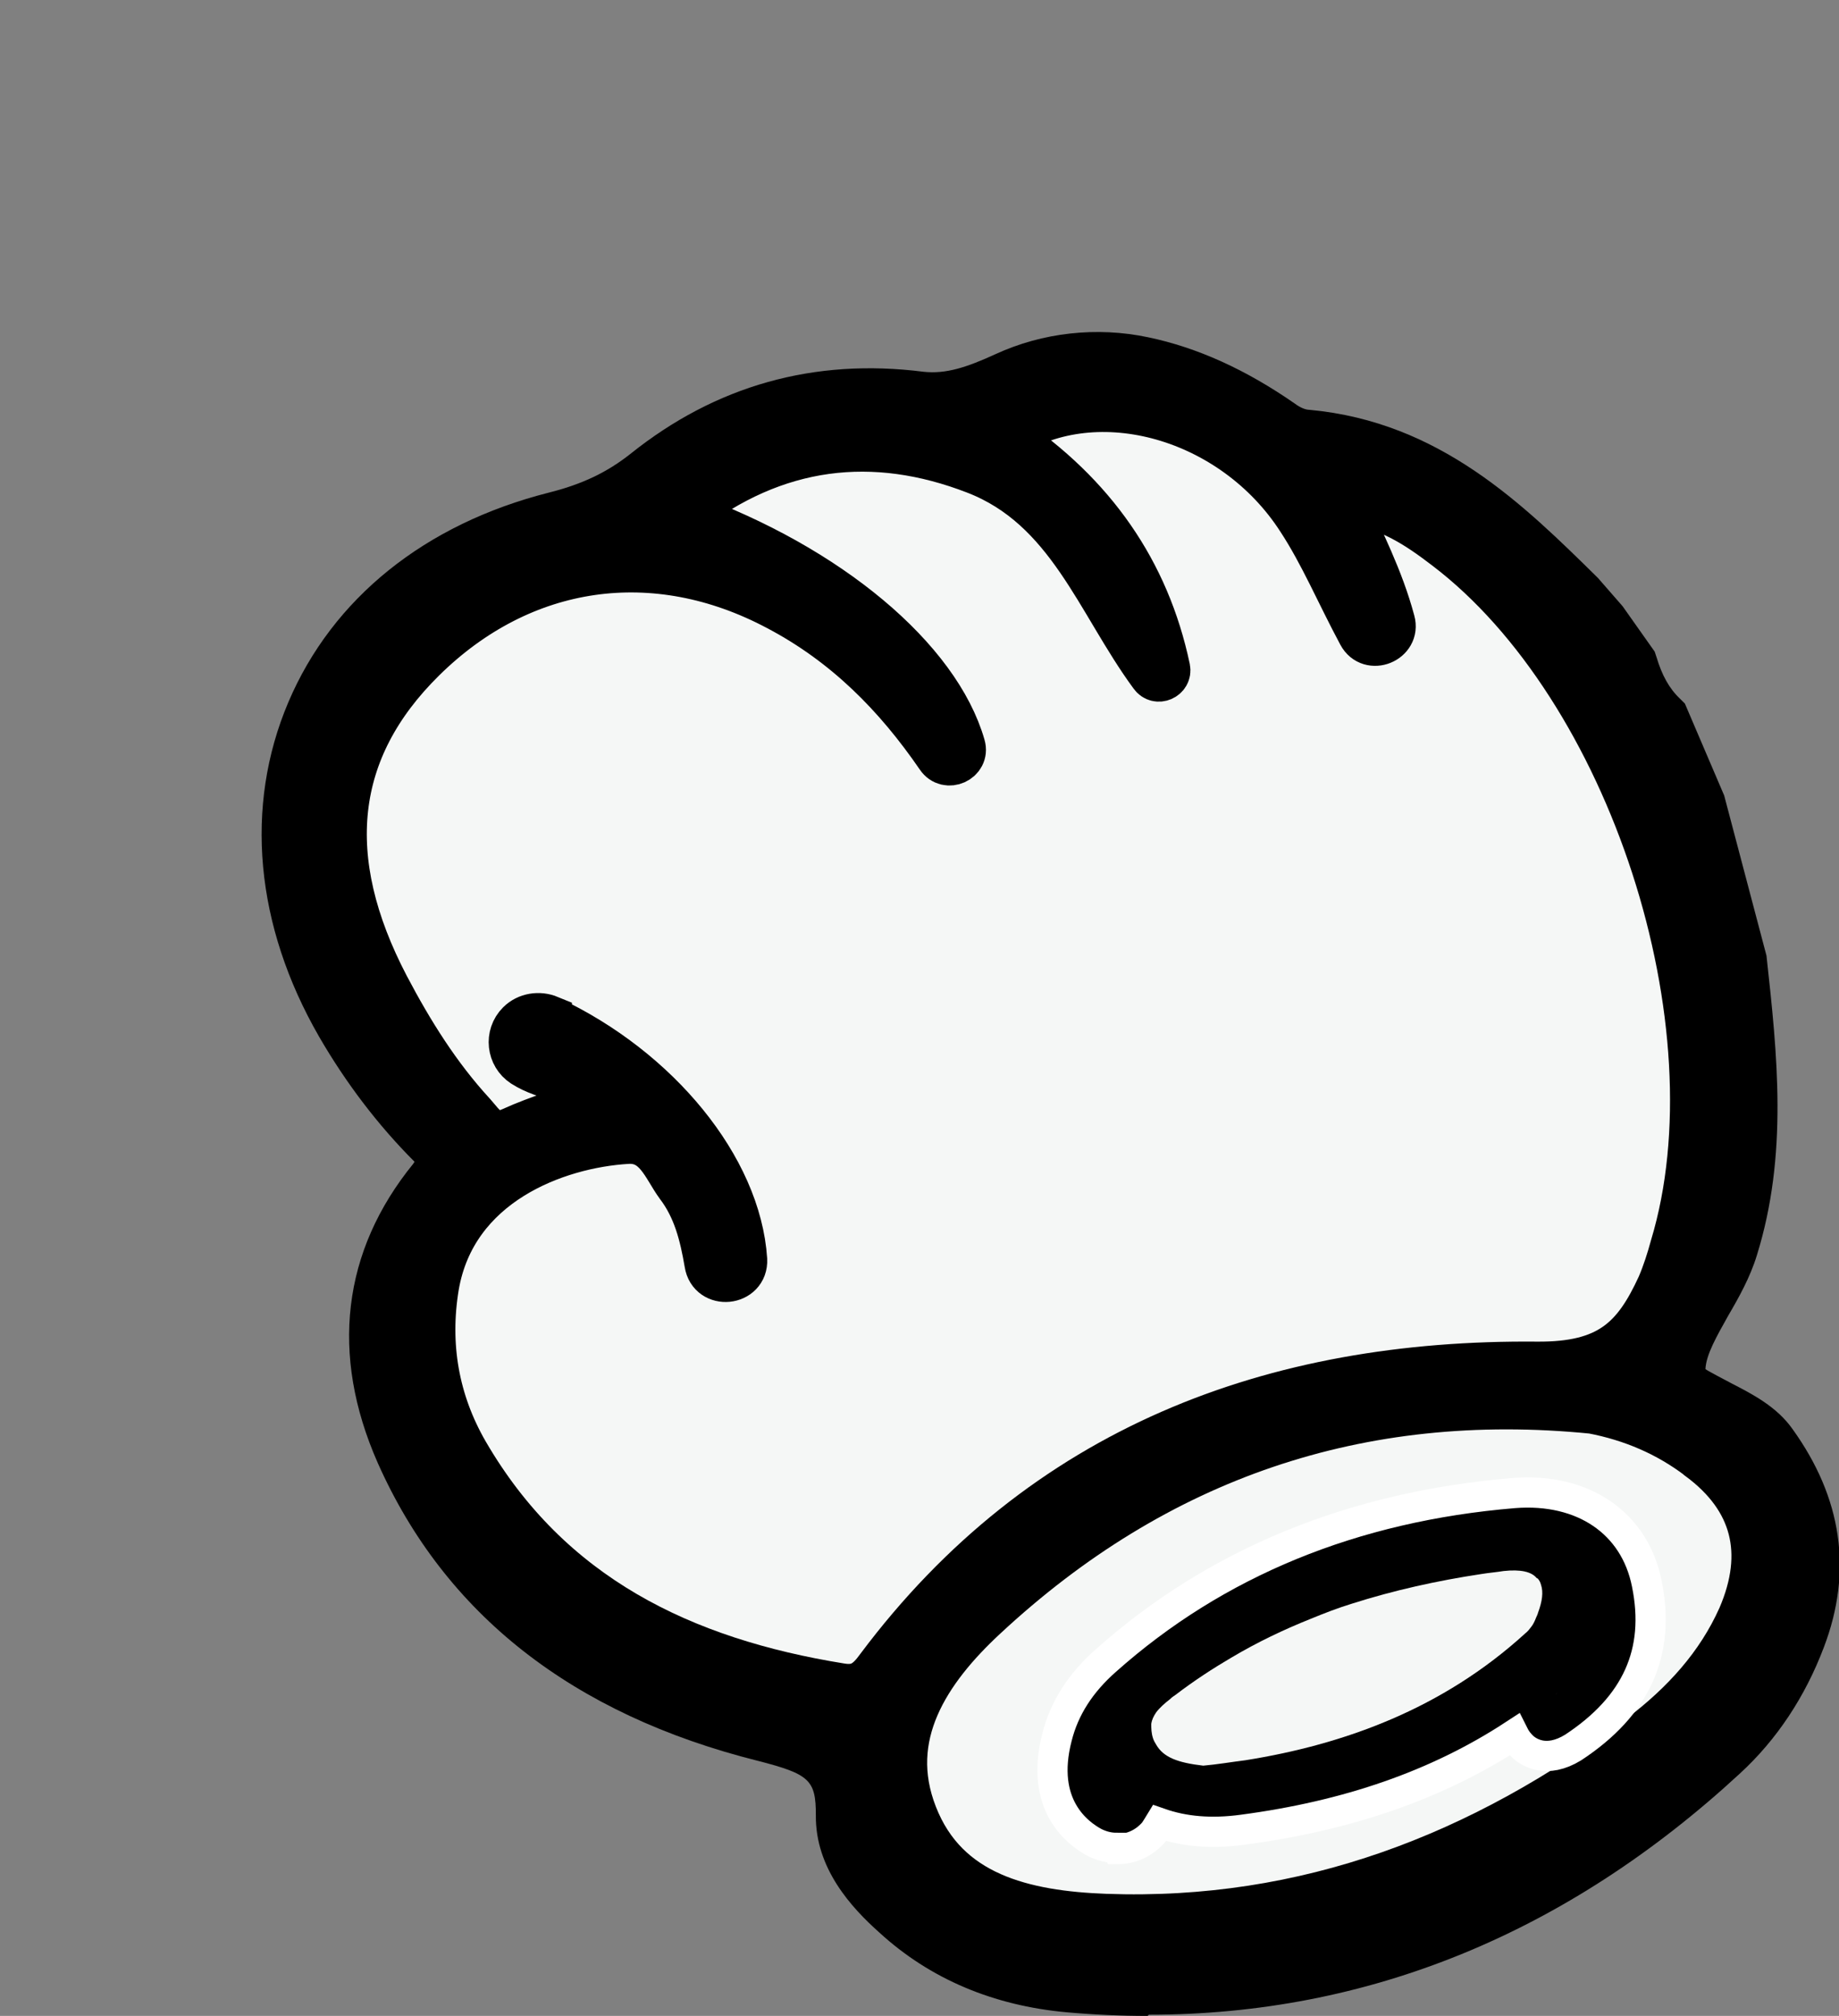 <?xml version="1.0" encoding="UTF-8"?>
<svg id="Layer_1" data-name="Layer 1" xmlns="http://www.w3.org/2000/svg" viewBox="0 0 30.43 33.35">
  <rect x="0" y="0" width="30.43" height="33.35" fill="#808080" stroke="none"/>
  <defs>
    <style>
      .cls-1 {
        fill: #332b27;
      }

      .cls-1, .cls-2, .cls-3, .cls-4 {
        stroke-width: 0px;
      }

      .cls-5, .cls-6, .cls-7 {
        stroke-miterlimit: 10;
      }

      .cls-5, .cls-7 {
        stroke: #000;
      }

      .cls-5, .cls-7, .cls-4 {
        fill: #f5f7f6;
      }

      .cls-6 {
        stroke: #fff;
        stroke-width: .5px;
      }

      .cls-3 {
        fill: none;
      }

      .cls-7 {
        stroke-width: .75px;
      }
    </style>
  </defs>
  <g>
    <path class="cls-2" d="M27.37,11.99l.58,1.33.68,2.57c.17,1.58.35,3.15-.14,4.72-.23.73-.86,1.39-.88,2.04-.02.67,1.12.75,1.55,1.35.69.95.86,1.96.45,3.06-.27.72-.68,1.36-1.24,1.87-3.01,2.78-6.55,4.14-10.67,3.78-1.02-.09-1.97-.45-2.76-1.17-.46-.41-.86-.91-.86-1.5.01-1.03-.5-1.24-1.4-1.47-2.61-.66-4.76-2.04-5.89-4.6-.67-1.51-.57-3.01.51-4.34.27-.33.27-.51-.02-.81-.58-.58-1.07-1.23-1.49-1.95-1.99-3.46-.43-7.17,3.44-8.14.59-.15,1.09-.37,1.57-.75,1.29-1.03,2.75-1.44,4.41-1.24.55.07,1.03-.12,1.51-.34.68-.31,1.44-.39,2.17-.24h0c.8.17,1.54.54,2.21,1.01.16.11.34.19.52.2,1.9.18,3.16,1.38,4.41,2.61,0,.03.02.05.03.07l.31.32.47.67c.11.36.27.68.54.94ZM8.8,16.73c2.57,1.05,4.36,3.77,3.12,5.63-.24-1.02-.14-1.99-.71-2.76-.22-.3-.36-.76-.84-.73-1.18.07-2.87.7-3.16,2.4-.16.97,0,1.9.49,2.75,1.38,2.38,3.59,3.44,6.2,3.86.3.05.45-.06.63-.31,2.72-3.63,6.53-5.05,10.89-5.01,1.2.01,1.63-.43,2.03-1.3.09-.21.16-.43.22-.65,1.11-3.68-.7-9.24-3.75-11.56-.47-.36-.97-.7-1.71-.79.49,1.07,1,1.99.99,3.3-.81-1.04-1.13-2.09-1.71-2.98-1.09-1.69-3.34-2.33-4.83-1.37,1.57,1.06,2.51,2.51,2.75,4.38-1.13-1.25-1.53-3.13-3.27-3.8-1.68-.65-3.31-.47-4.82.71,2.94,1.06,4.95,3.11,4.68,4.76-.78-1.35-1.75-2.47-3.12-3.2-2.03-1.08-4.23-.77-5.87.85-1.51,1.49-1.71,3.29-.6,5.41.4.76.85,1.48,1.43,2.11.17.19.29.42.64.26.44-.2.92-.34,1.49-.54-.59-.39-1.31-.28-1.66-.93M26.26,23.22c-3.9-.39-7.3.78-10.16,3.44-.96.89-1.73,2.03-1.19,3.41.55,1.41,1.92,1.71,3.27,1.76,3.35.12,6.3-1.02,8.94-3.01.71-.54,1.31-1.19,1.68-2.02.48-1.11.24-2.07-.72-2.78-.53-.4-1.13-.66-1.81-.79Z"/>
    <path class="cls-2" d="M18.99,33.35c-.44,0-.89-.02-1.34-.06-1.21-.11-2.26-.55-3.1-1.32-.46-.41-1.06-1.06-1.05-1.94,0-.58-.1-.68-.96-.9-3.07-.77-5.18-2.43-6.29-4.93-.79-1.79-.59-3.5.59-4.95,0,0,.01-.02.02-.03-.61-.61-1.14-1.31-1.58-2.07-1.06-1.84-1.24-3.81-.51-5.53.73-1.72,2.26-2.95,4.31-3.47.56-.14.97-.34,1.35-.64,1.41-1.13,3.04-1.59,4.85-1.36.37.04.71-.07,1.19-.29.78-.36,1.68-.46,2.53-.28.81.17,1.61.53,2.43,1.1.08.06.17.1.24.1,2.16.2,3.54,1.57,4.77,2.78l.41.47.53.75.03.09c.09.3.21.52.39.69l.08.08.65,1.52.7,2.65c.18,1.64.36,3.29-.16,4.96-.11.36-.3.7-.47.99-.19.34-.37.65-.38.89.04.03.29.16.44.24.33.17.74.38,1,.75.82,1.14,1,2.35.52,3.61-.31.82-.78,1.53-1.39,2.09-2.87,2.65-6.16,3.99-9.78,3.99ZM24.82,23.73c-3.13,0-5.93,1.13-8.33,3.36-1.08,1-1.4,1.86-1.05,2.77.36.92,1.18,1.33,2.74,1.39,3.04.11,5.84-.83,8.57-2.89.71-.54,1.2-1.12,1.49-1.79.38-.87.2-1.53-.54-2.08-.45-.34-.96-.56-1.55-.68-.46-.05-.9-.07-1.35-.07ZM14.02,28.48c.06.05.12.1.18.15.01-.06.02-.11.04-.17-.07.01-.14.02-.22.02ZM10.4,19.45c-.24.02-2.33.2-2.61,1.91-.14.84,0,1.63.42,2.36,1.15,1.99,2.99,3.12,5.79,3.58,0,0,0,0,0,0,.01-.02.04-.04.07-.08,2.64-3.53,6.49-5.28,11.36-5.25.9,0,1.16-.23,1.49-.96.07-.14.11-.31.17-.48l.03-.09c1.04-3.45-.68-8.76-3.54-10.92-.08-.06-.15-.12-.23-.17.26.65.45,1.36.45,2.22v1.69s-1.05-1.33-1.05-1.33c-.52-.67-.85-1.34-1.15-1.94-.19-.39-.37-.76-.59-1.09-.49-.76-1.26-1.3-2.13-1.48-.36-.08-.71-.09-1.04-.03,1.22,1.09,1.95,2.48,2.16,4.14l.24,1.84-1.25-1.38c-.44-.48-.76-1.03-1.08-1.56-.55-.93-1.03-1.72-1.97-2.09-1.2-.47-2.31-.45-3.35.06,2.65,1.25,4.28,3.23,3.99,4.96l-.27,1.61-.81-1.41c-.82-1.42-1.74-2.36-2.89-2.98-1.8-.96-3.74-.68-5.19.75-1.33,1.32-1.49,2.82-.49,4.72.29.56.58,1.03.88,1.43l.87-.46.34-.84c1.78.73,3.24,2.21,3.72,3.76.31,1,.19,1.95-.33,2.74l-.75,1.12-.31-1.31c-.09-.36-.13-.7-.17-1.03-.08-.6-.14-1.11-.44-1.51-.06-.08-.12-.17-.18-.27-.05-.08-.13-.21-.17-.24ZM26.96,22.8s.06.02.08.03c0-.02,0-.05,0-.08-.02.02-.05.03-.08.05ZM8.29,18.07l.05.05s.01,0,.02,0c-.02-.01-.04-.03-.07-.04Z"/>
  </g>
  <path class="cls-7" d="M9.09,16.85c1.79.84,3.13,2.47,3.23,3.99.02.39-.56.45-.62.06-.08-.47-.19-.91-.48-1.29-.22-.3-.36-.76-.84-.73-1.18.07-2.87.7-3.16,2.4-.16.97,0,1.9.49,2.75,1.38,2.38,3.59,3.44,6.2,3.86.3.05.45-.06.63-.31,2.72-3.63,6.53-5.05,10.89-5.01,1.2.01,1.63-.43,2.03-1.3.09-.21.16-.43.22-.65,1.11-3.68-.7-9.24-3.75-11.56-.47-.36-.97-.7-1.71-.79.31.68.63,1.3.82,2.01.09.32-.37.51-.53.21-.36-.67-.63-1.32-1.01-1.9-1.09-1.69-3.34-2.33-4.83-1.37,1.42.96,2.31,2.23,2.65,3.84.03.15-.17.24-.26.11-.89-1.21-1.37-2.77-2.92-3.37-1.68-.65-3.31-.47-4.82.71,2.41.87,4.2,2.4,4.61,3.83.07.24-.26.39-.4.18-.7-1.02-1.54-1.87-2.66-2.46-2.03-1.08-4.23-.77-5.87.85-1.51,1.49-1.71,3.29-.6,5.41.4.76.85,1.48,1.43,2.11.17.19.29.42.64.26.44-.2.92-.34,1.49-.54-.43-.29-.93-.3-1.3-.54-.23-.15-.27-.48-.07-.68h0c.13-.13.33-.16.5-.09Z"/>
  <path class="cls-3" d="M25.64,28.28s.01-.05.02-.08c0,.02-.01.05-.02.08Z"/>
  <path class="cls-3" d="M25.7,28.11c.06-.11.14-.2.17-.29-.04.09-.11.17-.17.29Z"/>
  <path class="cls-1" d="M25.66,28.21s.02-.07.04-.1c-.01.03-.03.06-.04.1Z"/>
  <path class="cls-1" d="M25.84,27.59c-.11-.1-.21-.06-.3,0,.09-.07.19-.11.3,0,.06.09.06.17.03.24.03-.07.03-.14-.03-.24Z"/>
  <path class="cls-3" d="M25.84,27.59c-.1-.09-.18-.07-.26-.02.08-.05.17-.07.26.02.06.09.06.17.03.24.03-.07.03-.14-.03-.24Z"/>
  <path class="cls-3" d="M15.08,27.04c2.69-3.24,6.33-4.52,10.46-4.48-4.04-.04-8.39,1.02-10.46,4.48Z"/>
  <path class="cls-3" d="M25.7,28.11s.03-.06.05-.08c-.02.03-.03.05-.05.08Z"/>
  <path class="cls-3" d="M25.76,28.01s.05-.07.07-.11c-.02.03-.04.07-.07.11Z"/>
  <path class="cls-3" d="M25.84,27.89s.02-.04.03-.07c0,.02-.02.04-.03.07Z"/>
  <path class="cls-3" d="M21.7,26.78c.22-.09.45-.17.68-.25-.23.07-.46.16-.68.25Z"/>
  <path class="cls-3" d="M19.06,28.52c0,.07,0,.15.03.24.01.03.03.07.05.1-.02-.03-.03-.06-.05-.1-.03-.09-.04-.17-.03-.24Z"/>
  <path class="cls-2" d="M29.28,23.99c-.26-.36-.76-.53-1.12-.75,0,0,0,0,0,0,0,0-1.42-.67-2.62-.68-4.14-.04-7.78,1.24-10.46,4.48-.16.27-.31.56-.45.86-.21.47-.38,1-.53,1.48.07.17.1.39.1.66,0,.59.4,1.08.86,1.5.79.72,1.74,1.08,2.76,1.17,4.12.36,7.66-1,10.67-3.78.56-.51.97-1.15,1.24-1.87.41-1.1.24-2.11-.45-3.06ZM28.91,26.79c-.36.84-.96,1.48-1.68,2.02-2.65,1.99-5.6,3.13-8.94,3.01-1.34-.05-2.71-.35-3.27-1.76-.54-1.38.23-2.52,1.19-3.41,2.86-2.66,6.26-3.83,10.16-3.44.67.14,1.27.39,1.81.79.96.72,1.21,1.68.72,2.78Z"/>
  <path class="cls-5" d="M28.18,24.01c-.53-.4-1.13-.66-1.81-.79-3.9-.39-7.3.78-10.16,3.44-.96.89-1.73,2.03-1.19,3.41.55,1.41,1.92,1.71,3.27,1.76,3.35.12,6.3-1.02,8.94-3.01.71-.54,1.31-1.19,1.68-2.02.48-1.11.24-2.07-.72-2.78ZM25.84,27.89c0-.06-.2.44-.2.39,0-.03.01-.05.02-.08.01-.03.02-.07.04-.1.01-.03.03-.06.05-.08,0,0,0-.01.01-.02.02-.04.05-.07.07-.11,0,0,0,0,0-.01.01-.02.02-.04.03-.07.03-.07.03-.14-.03-.24-.1-.09-.18-.07-.26-.02-.01,0-.02.02-.03.02-.01,0-.03.02-.04.03-1.46,1.21-3.17,1.81-5.02,2.05-.7.09-1.36-.01-1.9-.66-.21.65.08.13.45.4-1,.08-1.19.3-.98-.54.1-.39.34-.72.63-.98,1.83-1.62,4.01-2.43,6.42-2.63.73-.06,1.42.23,1.58,1.03.17.85.04,1.01-.84,1.59Z"/>
  <g>
    <path class="cls-2" d="M25.1,25.27c-2.4.2-4.59,1-6.42,2.63-.29.26-.53.59-.63.98-.13.52-.02.89.33,1.08.2.11.41-.14.27-.33-.11-.14-.16-.33-.07-.61.54.65,1.2.75,1.9.66,1.85-.24,3.56-.84,5.02-2.05.01-.01.03-.02.04-.03.01,0,.02-.02.03-.02.08-.05.17-.07.26.02.06.09.06.17.03.24,0,.02-.02.04-.03.07,0,0,0,0,0,.01-.02.03-.04.07-.07.11,0,0,0,.01-.01.02-.02.03-.03.05-.05.08-.01.03-.03.06-.04.1,0,.02-.01.05-.02.08,0,.05-.16.26.07.12.89-.58,1.14-1.26.97-2.1-.16-.8-.85-1.09-1.58-1.03ZM25.44,26.68s-.02.06-.04.1c-.02.04-.04.09-.07.13-.03.04-.06.08-.1.11-1.37,1.26-3,1.84-4.63,2.1-.23.04-.46.07-.7.09-.43-.05-.66-.15-.78-.35-.02-.03-.03-.06-.05-.1-.03-.09-.04-.17-.03-.24s.04-.13.08-.19c.06-.08.14-.16.23-.22.03-.02.06-.04.09-.07.3-.23.61-.44.93-.62.42-.25.86-.46,1.31-.64.22-.09.45-.17.68-.25.69-.22,1.41-.38,2.14-.49.12-.02.25-.03.37-.05.28-.03.45.01.55.12.03.03.05.07.06.11.04.12.02.28-.05.46Z"/>
    <path class="cls-6" d="M18.48,30.57c-.13,0-.25-.03-.37-.09-.28-.15-.91-.62-.62-1.74.12-.48.39-.9.81-1.27,1.82-1.62,4.09-2.55,6.75-2.77,1.14-.09,2,.49,2.2,1.5.23,1.13-.17,2.02-1.22,2.71-.44.27-.73.08-.83-.01-.04-.04-.1-.1-.15-.2-1.27.83-2.75,1.34-4.49,1.57-.52.07-.97.03-1.37-.11-.03.05-.06.09-.09.14-.16.19-.38.29-.61.29ZM19.71,28.58s.11.02.21.04c.2-.02.4-.05.6-.08,1.78-.29,2.86-.89,3.98-1.92-.08.01.18-.01.1,0-.73.11-1.42.26-2.04.47-.22.07-.43.15-.65.23-.43.17-.84.38-1.23.6-.3.18-.59.37-.87.58l-.09.07s0,0-.01,0Z"/>
  </g>
  <path class="cls-1" d="M25.83,27.9s0,0,0-.01c0,0,0,0,0,.01Z"/>
  <path class="cls-1" d="M25.75,28.03s0-.01.01-.02c0,0,0,.01-.01.02Z"/>
  <path class="cls-4" d="M25.43,26.11c-.09-.11-.27-.15-.55-.12-.12.02-.25.03-.37.05-.73.11-1.45.27-2.14.49-.23.07-.46.16-.68.25-.45.18-.89.39-1.31.64-.32.19-.63.39-.93.62-.03.02-.06.04-.09.07-.09.07-.17.14-.23.22-.04.06-.07.12-.08.19,0,.07,0,.15.03.24.01.03.03.07.05.1.12.21.35.3.78.35.23-.02.46-.06.7-.09,1.63-.26,3.26-.85,4.63-2.1.04-.03.07-.07.1-.11.03-.04.05-.08.07-.13.01-.03.03-.06.04-.1.07-.19.09-.34.05-.46-.01-.04-.03-.08-.06-.11Z"/>
  <path class="cls-4" d="M19.06,28.52c0-.07.04-.13.08-.19-.04.06-.07.12-.08.19Z"/>
  <path class="cls-4" d="M25.34,26.9s.05-.08.07-.13c.01-.03.03-.06.04-.1-.01.03-.02.06-.04.1-.02.04-.04.09-.07.13Z"/>
  <path class="cls-4" d="M20.39,27.42c-.32.19-.63.39-.93.62-.03.02-.06.04-.09.07.03-.02.06-.04.09-.07.3-.23.61-.44.93-.62Z"/>
  <path class="cls-4" d="M25.43,26.11c-.09-.11-.27-.15-.55-.12-.12.02-.25.03-.37.05.12-.02.25-.03.37-.05.28-.03.45.01.55.12Z"/>
  <path class="cls-4" d="M20.61,29.11c1.63-.26,3.26-.85,4.63-2.1.04-.03.07-.07.1-.11-.03.04-.06.08-.1.11-1.37,1.26-3,1.84-4.63,2.1Z"/>
  <path class="cls-4" d="M25.49,26.21s-.03-.08-.06-.11c.03.03.05.07.06.11Z"/>
</svg>